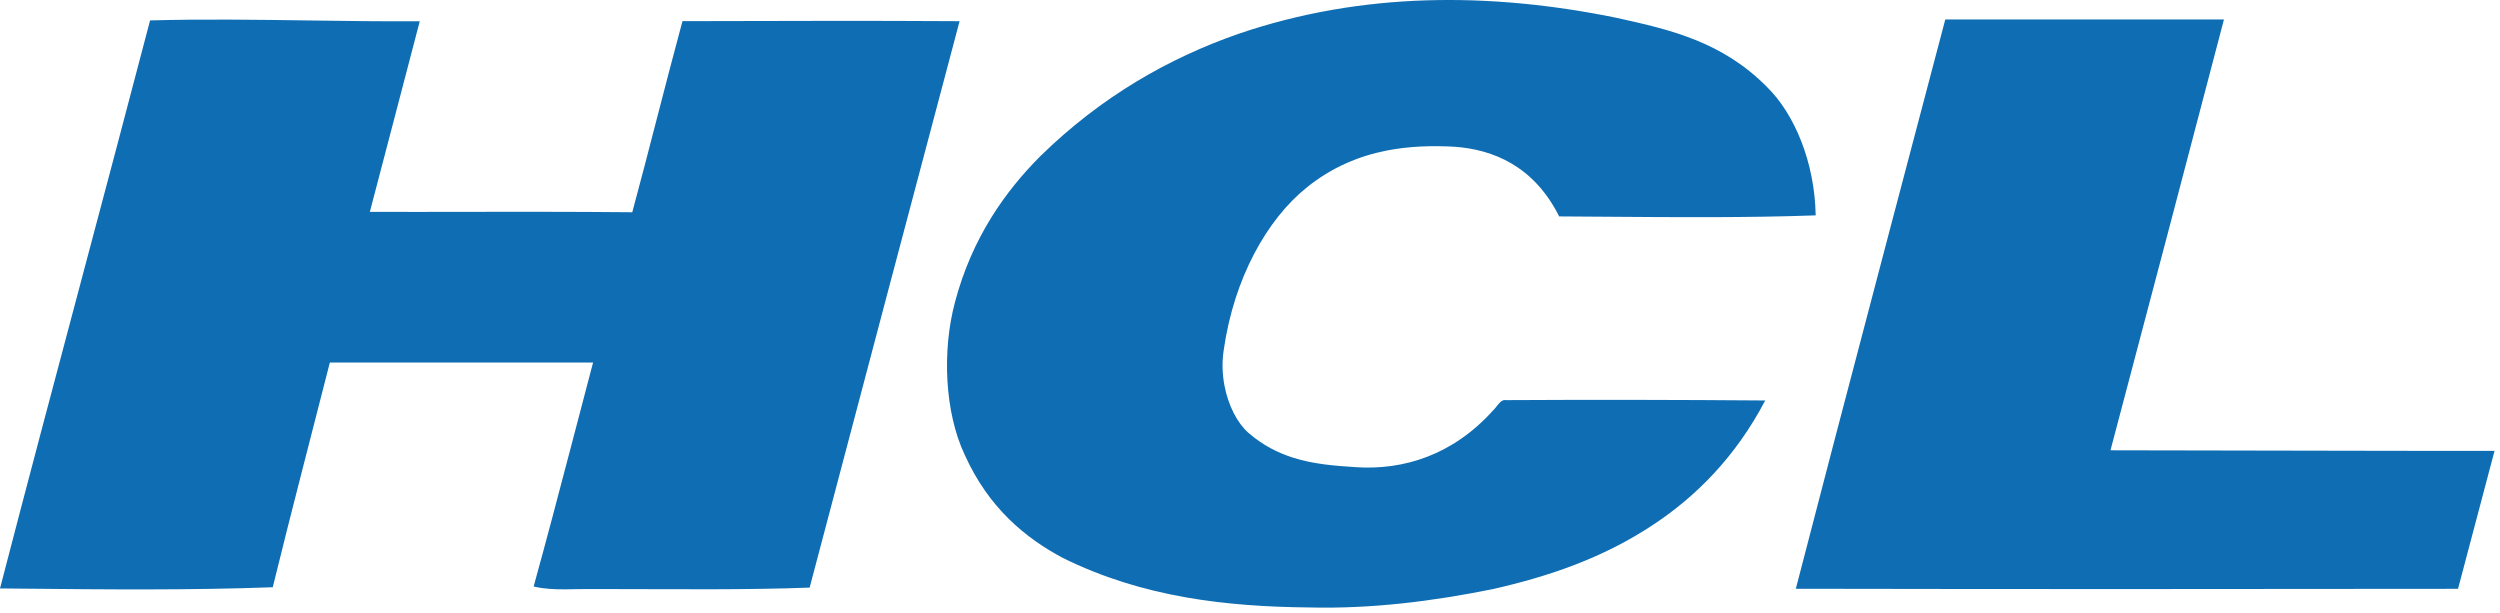 <svg width="257" height="63" viewBox="0 0 257 63" fill="none" xmlns="http://www.w3.org/2000/svg">
<path fill-rule="evenodd" clip-rule="evenodd" d="M127.271 3.493C140.04 -0.872 153.22 -0.805 166.114 1.818C168.854 2.425 171.65 3.035 174.361 4.136C176.922 5.176 179.405 6.655 181.688 8.986C184.432 11.691 186.554 16.611 186.652 22.14C179.546 22.39 172.437 22.335 165.33 22.281L160.283 22.247C157.659 17.022 153.462 15.388 149.598 15.089C147.258 14.954 144.876 15.019 142.526 15.482C139.685 16.046 136.895 17.196 134.298 19.301C130.291 22.537 126.854 28.53 125.795 36.012C125.706 36.591 125.67 37.174 125.679 37.75C125.691 38.385 125.757 39.01 125.87 39.614C126.26 41.688 127.2 43.496 128.329 44.488C129.796 45.766 131.358 46.556 132.959 47.059C135.061 47.721 137.235 47.889 139.357 48.023C144.252 48.358 149.35 46.8 153.503 42.176C153.62 42.063 153.73 41.923 153.843 41.782C153.963 41.63 154.085 41.477 154.213 41.355C154.389 41.188 154.58 41.084 154.8 41.133C163.687 41.081 172.578 41.102 181.465 41.169C178.406 47.004 174.334 51.012 170.097 53.845C164.785 57.401 159.138 59.268 153.5 60.552C147.243 61.821 140.943 62.602 134.641 62.446C126.114 62.367 117.492 61.424 109.267 57.359C105.475 55.343 101.65 52.256 99.175 46.76C97.115 42.401 96.826 36.07 98.177 31.043C99.927 24.431 103.355 19.651 106.951 16.049C113.232 9.898 120.194 5.969 127.271 3.493ZM31.679 2.102C35.501 2.157 39.326 2.209 43.151 2.184C41.452 8.72 39.726 15.244 38.02 21.78C41.464 21.79 44.907 21.784 48.35 21.777L55.801 21.774C58.868 21.777 61.933 21.79 64.998 21.82C65.869 18.596 66.709 15.348 67.55 12.097C68.409 8.781 69.267 5.466 70.159 2.175C79.657 2.157 89.15 2.117 98.645 2.178C93.493 21.579 88.359 40.989 83.231 60.406C79.907 60.528 76.583 60.567 73.259 60.577C71.142 60.583 69.023 60.577 66.906 60.567L61.557 60.555L59.366 60.561L58.66 60.577L58.025 60.583C56.966 60.586 55.908 60.54 54.859 60.29C56.156 55.587 57.408 50.847 58.651 46.101L60.967 37.271L33.909 37.265C31.953 44.97 29.932 52.628 28.039 60.369C19.468 60.683 10.897 60.598 2.325 60.513L0 60.491C2.77 49.816 5.599 39.184 8.428 28.551C10.774 19.74 13.118 10.931 15.428 2.099C20.845 1.949 26.262 2.026 31.679 2.102ZM228.623 1.998H199.976C196.165 16.467 192.334 30.924 188.545 45.412C187.227 50.444 185.916 55.483 184.61 60.525C207.3 60.57 229.995 60.561 252.685 60.531C253.94 55.806 255.187 51.079 256.438 46.351C243.279 46.357 230.117 46.302 216.957 46.29C220.863 31.537 224.756 16.778 228.623 1.998Z" fill="#0F6DB3"/>
</svg>
